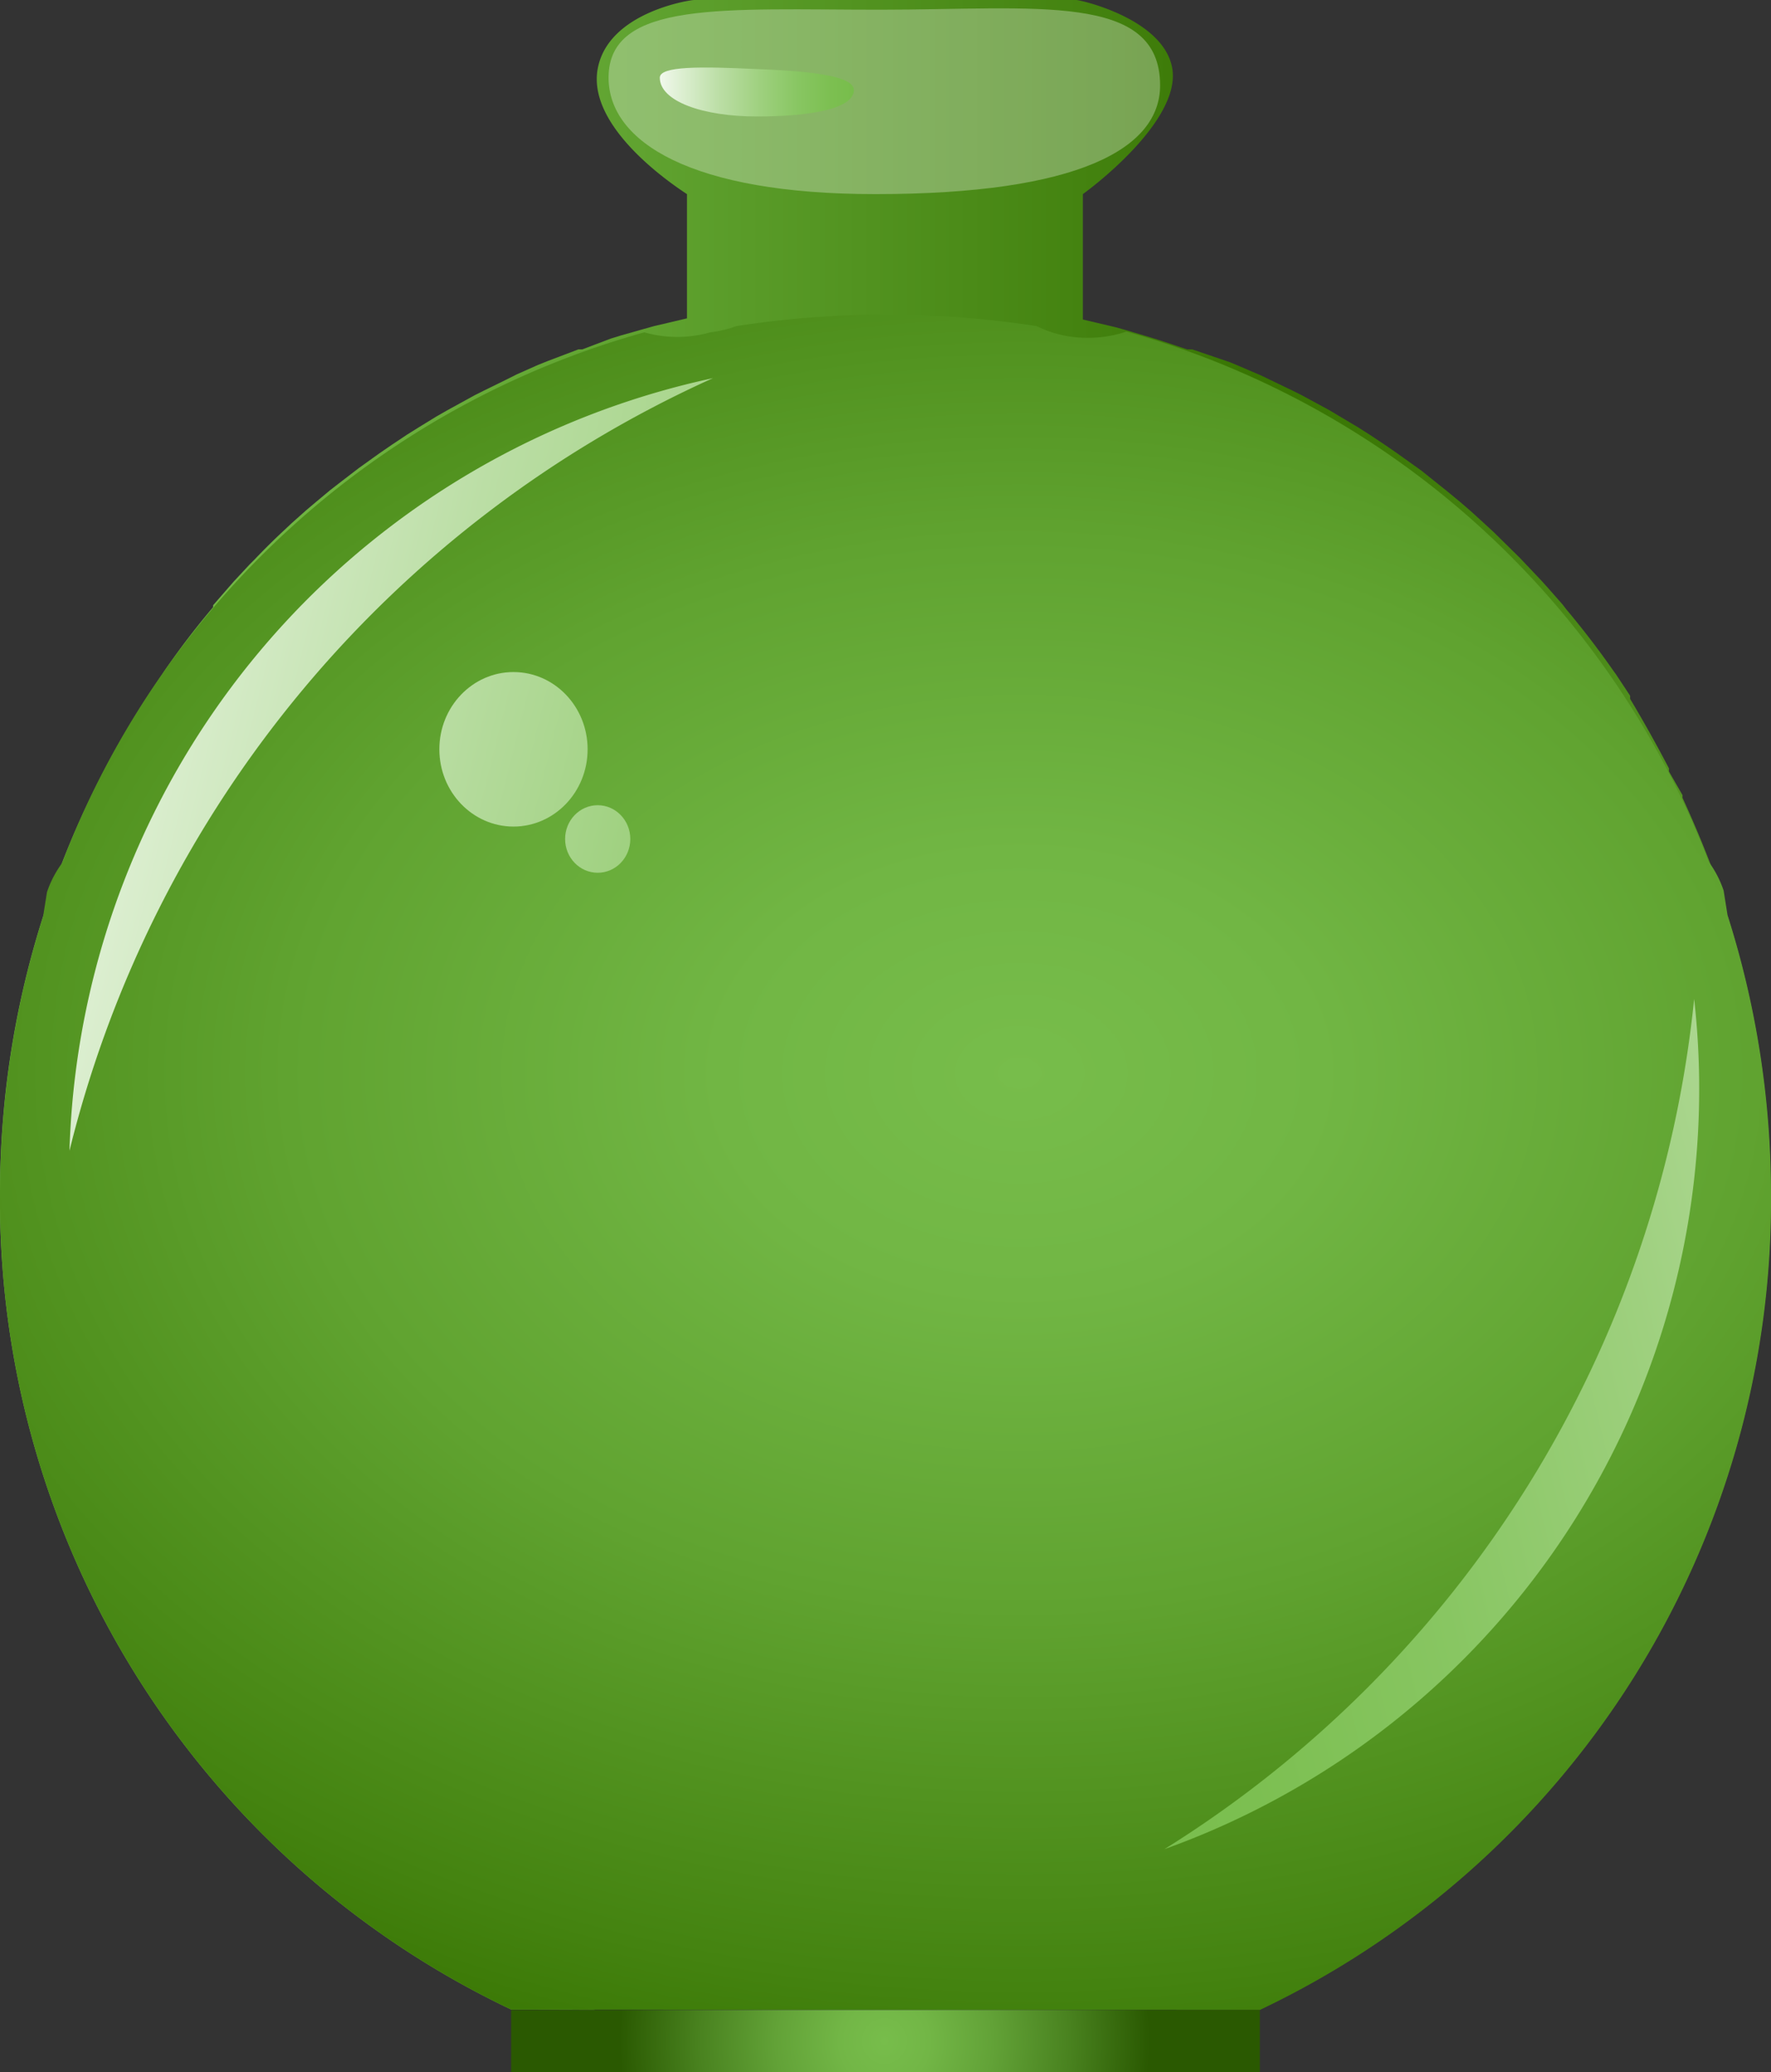 <svg id="Layer_1" data-name="Layer 1" xmlns="http://www.w3.org/2000/svg" xmlns:xlink="http://www.w3.org/1999/xlink" viewBox="0 0 45.63 53.37"><rect x="0" y="0" width="45.63" height="53.37" fill="#333333" stroke="none"/><defs><style>.cls-1{fill:url(#linear-gradient);}.cls-2{fill:url(#radial-gradient);}.cls-3{fill:url(#linear-gradient-2);}.cls-4{fill:url(#linear-gradient-3);}.cls-5{fill:url(#linear-gradient-4);}.cls-6{fill:url(#linear-gradient-5);}.cls-7{fill:#fff;opacity:0.3;}.cls-8{fill:url(#linear-gradient-6);}.cls-9{fill:url(#radial-gradient-2);}</style><linearGradient id="linear-gradient" y1="25.89" x2="45.63" y2="25.89" gradientUnits="userSpaceOnUse"><stop offset="0" stop-color="#77bd4b"/><stop offset="0.15" stop-color="#71b644"/><stop offset="0.36" stop-color="#60a330"/><stop offset="0.61" stop-color="#448310"/><stop offset="0.71" stop-color="#387502"/><stop offset="0.79" stop-color="#3d7a08"/><stop offset="0.9" stop-color="#4b8a18"/><stop offset="1" stop-color="#5d9f2d"/></linearGradient><radialGradient id="radial-gradient" cx="26.27" cy="-749.25" r="37.07" gradientTransform="translate(0 574.59) scale(1 0.73)" gradientUnits="userSpaceOnUse"><stop offset="0" stop-color="#77bd4b"/><stop offset="0.21" stop-color="#71b644"/><stop offset="0.51" stop-color="#60a330"/><stop offset="0.87" stop-color="#448310"/><stop offset="1" stop-color="#387502"/></radialGradient><linearGradient id="linear-gradient-2" x1="-0.12" y1="17.14" x2="34.68" y2="25.84" gradientUnits="userSpaceOnUse"><stop offset="0" stop-color="#f2f9ee"/><stop offset="0.09" stop-color="#e1f1d7"/><stop offset="0.31" stop-color="#bbdea5"/><stop offset="0.52" stop-color="#9ed07e"/><stop offset="0.71" stop-color="#88c662"/><stop offset="0.88" stop-color="#7cbf51"/><stop offset="1" stop-color="#77bd4b"/></linearGradient><linearGradient id="linear-gradient-3" x1="73.91" y1="-16.12" x2="38.9" y2="-16" gradientTransform="translate(-7.84 63.88) rotate(-13.47)" xlink:href="#linear-gradient-2"/><linearGradient id="linear-gradient-4" x1="1.37" y1="16.33" x2="31.56" y2="23.88" xlink:href="#linear-gradient-2"/><linearGradient id="linear-gradient-5" x1="0.83" y1="17.97" x2="31.02" y2="25.52" xlink:href="#linear-gradient-2"/><linearGradient id="linear-gradient-6" x1="16.98" y1="2.35" x2="22.02" y2="2.35" xlink:href="#linear-gradient-2"/><radialGradient id="radial-gradient-2" cx="21.27" cy="52.57" r="6.9" gradientTransform="translate(1.73) scale(0.99 1)" gradientUnits="userSpaceOnUse"><stop offset="0" stop-color="#77bd4b"/><stop offset="0.17" stop-color="#72b646"/><stop offset="0.41" stop-color="#62a237"/><stop offset="0.7" stop-color="#49821f"/><stop offset="1" stop-color="#2a5901"/></radialGradient></defs><title>screen9-hold-less</title><path class="cls-1" d="M15.33,51.77A22.41,22.41,0,0,1,.56,30.5,21.73,21.73,0,0,1,2,22.66c2.68-1.27,11-2.19,20.78-2.19s18.1.92,20.78,2.19a21.73,21.73,0,0,1,1.47,7.84A22.41,22.41,0,0,1,30.3,51.77h2.15a23.07,23.07,0,0,0,13.17-21,23.67,23.67,0,0,0-1.22-7.51h0l0,0q-.11-.32-.22-.64l0-.07q-.37-1-.83-2l0-.07L43,19.87l0-.08q-.48-.92-1-1.79l0-.08-.35-.53-.1-.14q-.56-.8-1.19-1.55l-.1-.13-.37-.42-.18-.2-.37-.39-.19-.2-.66-.65-.25-.23-.34-.31-.29-.25-.34-.28-.35-.28-.3-.24-.63-.45-.29-.2-.42-.28-.3-.19-.47-.28-.25-.15-.72-.39-.22-.11-.56-.27-.27-.13-.56-.24-.24-.1L30.72,9l-.13,0-.69-.23-.26-.08L29,8.5l-.25-.07-.85-.2V5c.51-.37,2.54-2,2.3-3.26S27.84,0,27.73,0H17.88c-.09,0-2.21.31-2.48,1.77S17.18,4.66,17.7,5v3.2l-.85.2-.25.07-.6.17-.26.08L15,9,14.9,9l-.79.3-.25.1-.54.24L13,9.8l-.53.26-.24.12-.71.39-.28.16-.44.27-.32.2-.39.26-.32.22-.53.38-.43.33-.31.24-.36.3-.26.22-.37.33-.17.16q-.4.37-.78.77l-.13.13-.4.43-.14.16-.4.46,0,.05q-.67.79-1.26,1.65l-.05.08A23.46,23.46,0,0,0,0,30.76a23.07,23.07,0,0,0,13.17,21Z"/><path class="cls-2" d="M32.46,51.77a23.07,23.07,0,0,0,13.17-21,23.68,23.68,0,0,0-1.12-7.2h0l-.1-.63a2.7,2.7,0,0,0-.39-.75,22.53,22.53,0,0,0-15-13.65,3,3,0,0,1-1,.16,2.89,2.89,0,0,1-1.31-.3,25.38,25.38,0,0,0-7.74,0,2.92,2.92,0,0,1-.67.16,3.11,3.11,0,0,1-1.7,0,22.52,22.52,0,0,0-15,13.67,2.7,2.7,0,0,0-.39.75l-.1.63h0A23.7,23.7,0,0,0,0,30.76a23.07,23.07,0,0,0,13.17,21Z"/><path class="cls-3" d="M18.37,9.74A21,21,0,0,0,1.79,29.64,29.6,29.6,0,0,1,18.37,9.74Z"/><path class="cls-4" d="M30,47.63a20.8,20.8,0,0,0,13.65-21.9A29.29,29.29,0,0,1,30,47.63Z"/><ellipse class="cls-5" cx="13.23" cy="19.3" rx="1.91" ry="1.99"/><ellipse class="cls-6" cx="15.4" cy="21.61" rx="0.84" ry="0.87"/><path class="cls-7" d="M29.89,2.2C29.89,3.82,27.8,5,22.55,5,17.82,5,15.68,3.66,15.68,2c0-2,3-1.75,7-1.75S29.89-.21,29.89,2.2Z"/><path class="cls-8" d="M22,2.32C22,2.8,20.89,3,19.5,3S17,2.61,17,2c0-.3,1.05-.29,2.52-.22C21.16,1.84,22,2,22,2.32Z"/><rect class="cls-9" x="13.17" y="51.77" width="19.29" height="1.6"/></svg>